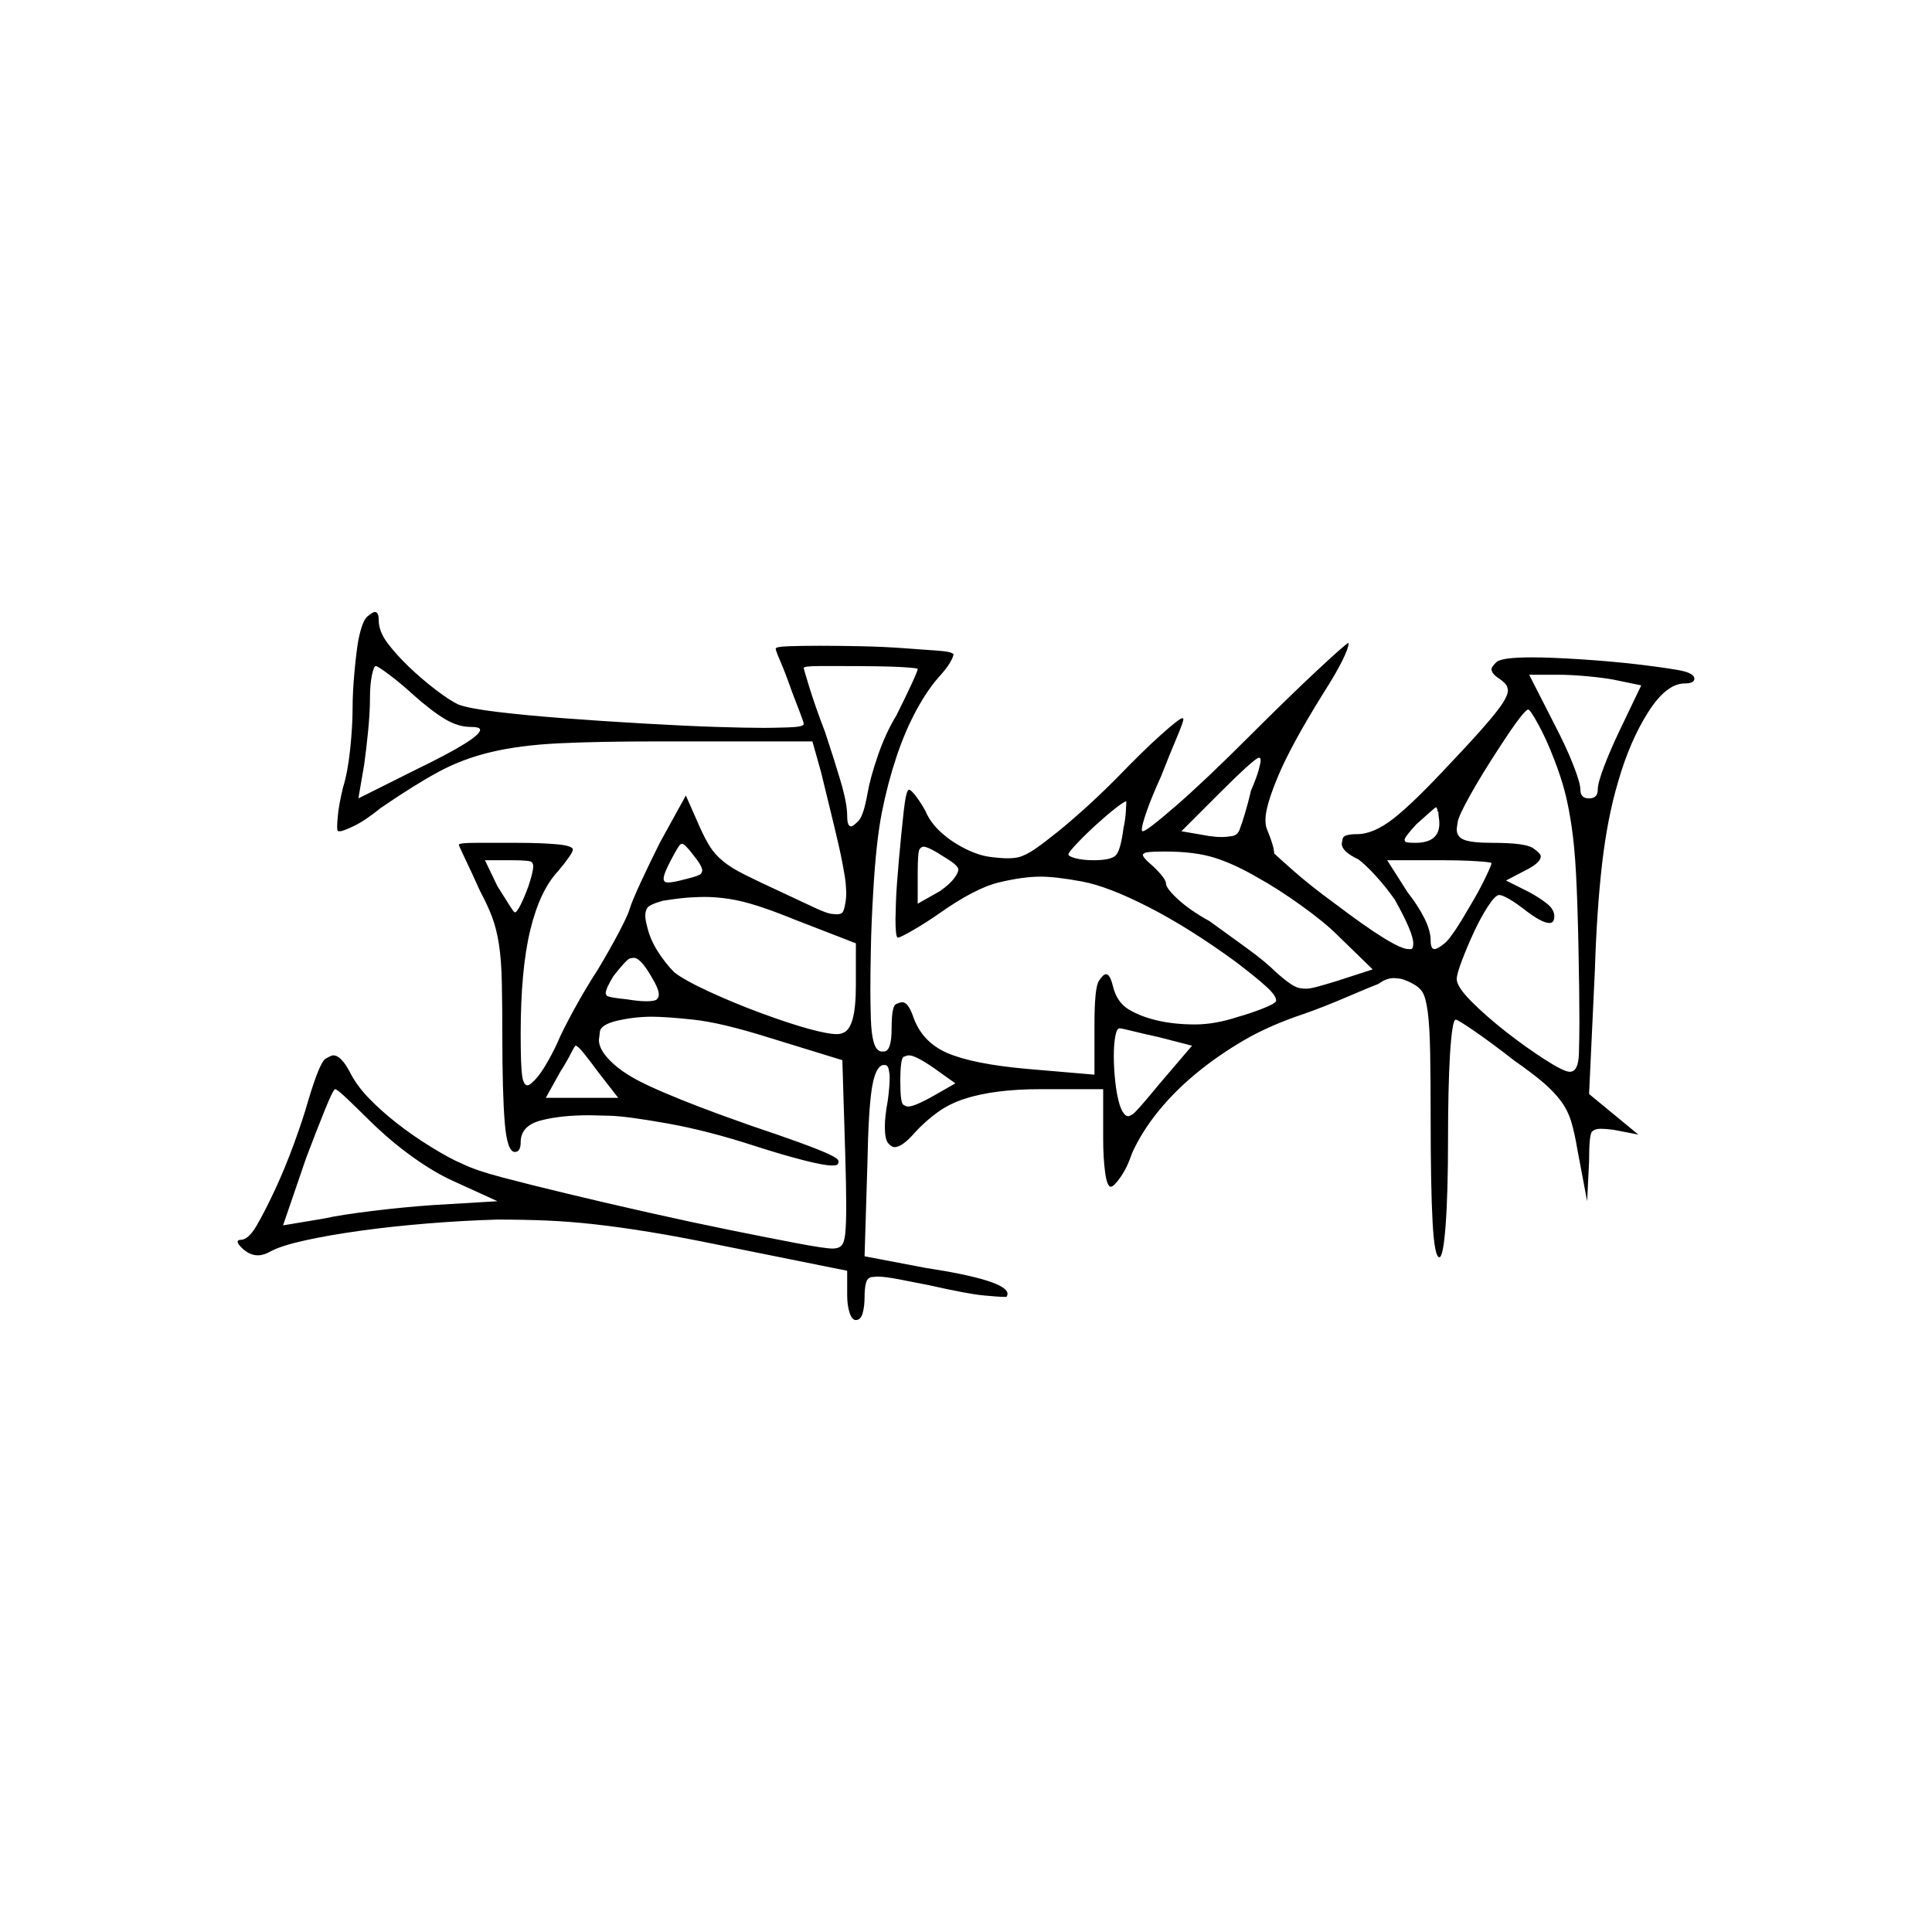 <?xml version="1.0" encoding="UTF-8" standalone="no"?>
<svg
   width="2000"
   height="2000"
   version="1.1"
   id="svg1"
   sodipodi:docname="u1215D.svg"
   inkscape:version="1.3.2 (091e20e, 2023-11-25)"
   xmlns:inkscape="http://www.inkscape.org/namespaces/inkscape"
   xmlns:sodipodi="http://sodipodi.sourceforge.net/DTD/sodipodi-0.dtd"
   xmlns="http://www.w3.org/2000/svg"
   xmlns:svg="http://www.w3.org/2000/svg">
  <defs
     id="defs1" />
  <sodipodi:namedview
     id="namedview1"
     pagecolor="#505050"
     bordercolor="#eeeeee"
     borderopacity="1"
     inkscape:showpageshadow="0"
     inkscape:pageopacity="0"
     inkscape:pagecheckerboard="0"
     inkscape:deskcolor="#505050"
     showgrid="false"
     inkscape:zoom="0.6205"
     inkscape:cx="999.1942"
     inkscape:cy="1000"
     inkscape:window-width="2560"
     inkscape:window-height="1412"
     inkscape:window-x="0"
     inkscape:window-y="0"
     inkscape:window-maximized="1"
     inkscape:current-layer="svg1" />
  <path
     d="m 371,662.5 q 4,-20 9.5,-24.5 5.5,-4.5 7.5,-4.5 4,0 4,8 0,12 9,24 9,12 22,24.5 13,12.5 28,24 15,11.5 24,15.5 11,4 40,7.5 29,3.5 68.5,6.5 39.5,3 83,5.5 43.5,2.5 74.5,3.5 31,1 50,1 9,0 25,-0.5 16,-0.5 16,-3.5 0,-2 -4.5,-13.5 -4.5,-11.5 -7.5,-19.5 -7,-20 -12,-31.5 -5,-11.5 -5,-13.5 0,-2 13,-2.5 13,-0.5 33,-0.5 20,0 43,0.5 23,0.5 43.5,2 20.5,1.5 34.5,2.5 14,1 16,3 1,0 1,1 0,2 -3,7.5 -3,5.5 -10,13.5 -13,14 -25,36 -12,22 -21,49 -9,27 -15,57 -6,30 -9,82 -2,33 -2.5,60.5 -0.5,27.5 -0.5,41.5 0,14 0.5,30 0.5,16 3,24.5 2.5,8.5 7.5,9.5 1,0 3,0 8,0 8,-24 0,-23 4.5,-25 4.5,-2 6.5,-2 6,0 11,14 9,27 35.5,38.5 26.5,11.5 82.5,16.5 l 70,6 v -52 q 0,-38 4.5,-45 4.5,-7 7.5,-7 4,0 7,12 4,17 16.5,24.5 12.5,7.5 30,11.5 17.5,4 38.5,4 21,0 45,-8 11,-3 24,-8 13,-5 15,-8 0,-1 0,-1 0,-5 -10.5,-14.5 -10.5,-9.5 -31.5,-25.5 -48,-35 -90,-56.5 -42,-21.5 -69,-26.5 -27,-5 -43,-5 -18,0 -43,6 -25,6 -63,33 -13,9 -26,16.5 -13,7.5 -15,7.5 -1,0 -1,0 -2,-2 -2,-19 0,-4 0.5,-18.5 0.5,-14.5 3,-42.5 2.5,-28 5,-50.5 2.5,-22.5 5.5,-22.5 2,0 7,6.5 5,6.5 10,15.5 5,12 16,22 11,10 25,17 14,7 25.5,8.5 11.5,1.5 18.5,1.5 6,0 11,-1 8,-2 18,-9 10,-7 23,-17.5 13,-10.5 28,-24 15,-13.5 33,-31.5 27,-28 46,-45 19,-17 22,-17 1,0 1,1 0,3 -7,19.5 -7,16.5 -16,39.5 -10,22 -15,36.5 -5,14.5 -5,18.5 0,2 1,2 0,0 0,0 2,0 10.5,-6.5 8.5,-6.5 23.5,-19.5 15,-13 34,-31 19,-18 43,-42 18,-18 36.5,-36 18.5,-18 33,-31.5 14.5,-13.5 23,-21 8.5,-7.5 9.5,-7.5 0,0 0,1 0,4 -6,16.5 -6,12.5 -20,34.5 -33,53 -46.5,85 -13.5,32 -13.5,46 0,7 2,11 7,17 7,24 2,2 19.5,17.5 17.5,15.5 43.5,34.5 62,47 76,47 0,0 2.5,0 2.5,0 2.5,-6 0,-11 -19,-45 -9,-13 -20,-25 -11,-12 -18,-17 -17,-8 -17,-16 0,-1 1,-5.5 1,-4.5 15,-4.5 17,0 38,-16.5 21,-16.5 59,-57.5 20,-21 34,-37 14,-16 19.5,-24.5 5.5,-8.5 5.5,-13.5 0,-1 -1,-4 -1,-3 -8,-8 -8,-5 -8,-10 0,-2 5,-7 5,-5 37,-5 19,0 50,2 31,2 57,5 26,3 43.5,6 17.5,3 17.5,9 0,5 -10,5 -19,0 -38,30 -19,30 -31,72 -11,37 -16.5,84.5 -5.5,47.5 -7.5,110.5 l -6,128 51,42 -26,-5 q -8,-1 -13,-1 -6,0 -9,3 -3,3 -3,31 l -2,41 -10,-53 q -3,-18 -6.5,-29.5 -3.5,-11.5 -10.5,-21 -7,-9.5 -18,-19 -11,-9.5 -31,-23.5 -23,-18 -40.5,-30 -17.5,-12 -19.5,-12 -2,0 -3.5,10 -1.5,10 -2.5,26.5 -1,16.5 -1.5,39 -0.5,22.5 -0.5,47.5 0,57 -2.5,90 -2.5,33 -6.5,33 -5,0 -7,-36.5 -2,-36.5 -2,-109.5 0,-38 -0.5,-65.5 -0.5,-27.5 -2.5,-42.5 -2,-15 -5.5,-20.5 -3.5,-5.5 -11.5,-9.5 -8,-4 -12.5,-4.5 -4.5,-0.5 -5.5,-0.5 -8,0 -16,6 -8,3 -32.5,13.5 -24.5,10.5 -44.5,17.5 -36,12 -62.5,27.5 -26.5,15.5 -49,34 -22.5,18.5 -39.5,39.5 -17,21 -27,43 -5,15 -12,25 -7,10 -10,10 -4,0 -6,-15 -2,-15 -2,-35 v -51 h -64 q -25,0 -44.5,2.5 -19.5,2.5 -35,7.5 -15.5,5 -28,14 -12.5,9 -23.5,21 -13,15 -21,15 -3,0 -6.5,-4 -3.5,-4 -3.5,-17 0,-11 3,-27 2,-15 2,-24 0,-4 -1,-8.5 -1,-4.5 -4,-4.5 -1,0 -2,0 -8,2 -11.5,24.5 -3.5,22.5 -4.5,75.5 l -3,98 63,12 q 85,13 85,27 0,1 -1,3 -1,0 -3,0 -5,0 -21,-1.5 -16,-1.5 -56,-10.5 -15,-3 -30.5,-6 -15.5,-3 -23.5,-3 -1,0 -5.5,0.5 -4.5,0.5 -6,6 -1.5,5.5 -1.5,14.5 0,10 -2,17 -2,7 -7,7 -4,0 -6.5,-7.5 -2.5,-7.5 -2.5,-18.5 v -25 l -134,-27 q -39,-8 -69.5,-13 -30.5,-5 -57,-8 -26.5,-3 -50.5,-4 -24,-1 -51,-1 -35,1 -72,4 -37,3 -69.5,7.5 -32.5,4.5 -57.5,10 -25,5.5 -36,11.5 -7,4 -13,4 -9,0 -17,-8 -4,-4 -4,-6 0,-2 3,-2 8,0 16.5,-14.5 8.5,-14.5 19,-37 10.5,-22.5 20,-48.5 9.5,-26 14.5,-44 12,-40 18,-43.5 6,-3.5 8,-3.5 8,0 17,17 7,14 19.5,27 12.5,13 29,26 16.5,13 36,25 19.5,12 31.5,17 14,7 42.5,14.5 28.5,7.5 68,17 39.5,9.5 84,19.5 44.5,10 84,18 39.5,8 68.5,13.5 29,5.5 37,5.5 6,0 9,-3 3,-3 4,-12.5 1,-9.5 1,-29 0,-19.5 -1,-52.5 l -3,-98 -78,-24 q -48,-15 -76.5,-18 -28.5,-3 -42.5,-3 -18,0 -35.5,4 -17.5,4 -18.5,11.5 -1,7.5 -1,8.5 0,13 20,29 9,7 20.5,13 11.5,6 28,13 16.5,7 36,14.5 19.5,7.5 53.5,19.5 27,9 49,17 22,8 31.5,12.5 9.5,4.5 9.5,7 0,2.5 -1,3.5 -1,1 -6,1 -8,0 -29.5,-5.5 -21.5,-5.5 -49.5,-14.5 -49,-16 -91,-23.5 -42,-7.5 -60,-8 -18,-0.5 -21,-0.5 -30,0 -50.5,5.5 -20.5,5.5 -20.5,22.5 0,10 -6,10 -8,0 -10.5,-30.5 -2.5,-30.5 -2.5,-91.5 0,-29 -0.5,-53 -0.5,-24 -3,-40 -2.5,-16 -7,-28 -4.5,-12 -12.5,-27 -9,-20 -15.5,-33.5 -6.5,-13.5 -6.5,-14.5 0,-2 18,-2 h 1 q 2,0 3,0 h 1 q 1,0 1,0 h 1 q 1,0 2,0 h 1 q 2,0 3,0 h 2 q 0,0 1,0 h 1 q 1,0 2,0 h 15 q 1,0 2,0 h 6 q 25,0 41.5,1.5 16.5,1.5 16.5,5.5 0,4 -15,22 -19,20 -29,61 -10,41 -10,108 0,33 1.5,43 1.5,10 5.5,10 2,0 5,-3 6,-5 13,-16.5 7,-11.5 13,-24.5 5,-12 17,-34 12,-22 25,-42 12,-20 21.5,-38 9.5,-18 11.5,-25 2,-7 11,-26.5 9,-19.5 20,-41.5 l 27,-49 15,34 q 5,11 10,19 5,8 13.5,15 8.5,7 22.5,14 14,7 40,19 19,9 32,15 13,6 17.5,6.5 4.5,0.5 5.5,0.5 5,0 6.5,-2.5 1.5,-2.5 2.5,-8.5 1,-5 1,-11 0,-3 -0.5,-9.5 -0.5,-6.5 -3.5,-22 -3,-15.5 -8.5,-38 Q 858,832.5 850,799.5 l -9,-32 H 683 q -65,0 -105,2 -40,2 -69.5,9 -29.5,7 -54.5,20.5 -25,13.5 -60,37.5 -16,13 -27.5,18.5 -11.5,5.5 -14.5,5.5 -2,0 -2,0 -1,-1 -1,-5 0,-4 1,-13.5 1,-9.5 5,-26.5 5,-16 7.5,-40 2.5,-24 2.5,-42 0,-17 2,-38.5 2,-21.5 4,-32.5 z m 579,30 q 0,-1 -17.5,-2 -17.5,-1 -64.5,-1 h -1 q 0,0 -1,0 h -1 q 0,0 -1,0 0,0 -1,0 h -1 q 0,0 0,0 h -9 q -1,0 -1,0 h -2 q -1,0 -1,0 -17,0 -17,2 0,1 6,20.5 6,19.5 16,45.5 9,27 16,50.5 7,23.5 7,36.5 0,11 4,11 2,0 7.5,-5.5 5.5,-5.5 9.5,-28.5 3,-17 11,-40 8,-23 19,-41 9,-18 15.5,-32 6.5,-14 6.5,-16 z m -523,26 q -12,-11 -24,-20 -12,-9 -14,-9 -2,0 -4,9.5 -2,9.5 -2,23.5 0,15 -2,35 -2,20 -4,34 l -6,35 60,-30 q 66,-32 66,-41 0,-3 -10,-3 -13,0 -27,-8.5 -14,-8.5 -33,-25.5 z m 1243,-15 q -11,-2 -27.5,-3.5 -16.5,-1.5 -29.5,-1.5 h -30 l 27,53 q 11,21 18.5,40 7.5,19 7.5,26 0,9 9,9 9,0 9,-9 0,-7 6.5,-24 6.5,-17 15.5,-36 l 23,-48 z m -61,83 q -8,-21 -16.5,-36.5 -8.5,-15.5 -10.5,-15.5 -2,0 -9,9 -7,9 -20,29 -19,29 -31,50.5 -12,21.5 -13,28 -1,6.5 -1,7.5 0,8 8,11 8,3 29,3 34,0 42,5.5 8,5.5 8,8.5 0,6 -13,13 l -23,12 24,12 q 11,6 18.5,12 7.5,6 7.5,13 0,7 -5,7 -8,0 -26,-14 -9,-7 -16,-11 -7,-4 -10,-4 -4,0 -11.5,11.5 -7.5,11.5 -14.5,26.5 -7,15 -12.5,29.5 -5.5,14.5 -5.5,19.5 0,8 15.5,23.5 15.5,15.5 36,31.5 20.5,16 40,28.5 19.5,12.5 25.5,12.5 9,0 9.5,-19 0.5,-19 0.5,-33 0,-29 -1,-78 -1,-47 -2.5,-75 -1.5,-28 -4.5,-48.5 -3,-20.5 -7,-36 -4,-15.5 -11,-33.5 z m -314,32 q 6,-14 8,-21.5 2,-7.5 2,-9.5 0,-3 -1,-3 0,0 -1,0 -2,0 -13,10 -11,10 -28,27 l -39,39 29,5 q 7,1 13,1 4,0 10.5,-1 6.5,-1 8.5,-9 1,-2 4.5,-13.5 3.5,-11.5 6.5,-24.5 z m -132,39 q 2,-9 2.5,-18 0.5,-9 0.5,-10 0,0 0,0 -2,0 -11,7 -9,7 -20,17 -11,10 -20,19.5 -9,9.5 -9,11.5 0,2 7.5,4 7.5,2 18.5,2 18,0 23,-5 5,-5 8,-28 z m 327,-5 q 0,-3 -0.5,-6 -0.5,-3 -0.5,-5 0,0 0,0 0,-1 0,-1 0,0 0,0 -1,-1 -1,-1 0,0 0,-1 0,0 0,-1 0,0 0,0 0,0 -1,-1 0,0 0,0 0,0 0,-1 -1,0 -7,5.5 -6,5.5 -14,12.5 -12,13 -12,16 0,0 0.5,1.5 0.5,1.5 10.5,1.5 25,0 25,-20 z m -782,58 q 17,-4 18,-6.5 1,-2.5 1,-2.5 0,-5 -9,-16 -9,-12 -12,-12 0,0 -1.5,0.5 -1.5,0.5 -9.5,15.5 -8,15 -8,20 0,2 1,3 1,1 4,1 5,0 16,-3 z m 283,-13 q -2,-3 -9,-7.5 -7,-4.5 -12,-7.5 -10,-6 -14,-6 -2,0 -4,2.5 -2,2.5 -2,25.5 v 31 l 23,-13 q 10,-7 14.5,-13 4.5,-6 4.5,-9 0,-2 -1,-3 z m 311,11 q -24,-14 -44.5,-20.5 -20.5,-6.5 -51.5,-6.5 -19,0 -21,1.5 -2,1.5 -2,1.5 0,3 7,9 7,6 12,12 5,6 5,9 0,5 12.5,16.5 12.5,11.5 32.5,22.5 18,13 38,27.5 20,14.5 31,25.5 9,8 15,12 6,4 10,4.5 4,0.5 6,0.5 4,0 11.5,-2 7.5,-2 20.5,-6 l 37,-12 -36,-35 q -14,-14 -38.5,-31.5 -24.5,-17.5 -44.5,-28.5 z m 242,-15 q 0,-1 -15.5,-2 -15.5,-1 -38.5,-1 h -54 l 21,33 q 11,14 17.5,27 6.5,13 6.5,23 0,9 4,9 3,0 10.5,-6 7.5,-6 26.5,-39 9,-15 15.5,-28.5 6.5,-13.5 6.5,-15.5 z m -997,24 q 5,-15 5,-21 0,-2 -1.5,-4 -1.5,-2 -21.5,-2 h -27 l 13,27 q 7,11 12,19 5,8 6,8 2,0 6,-8 4,-8 8,-19 z m 277,35 q -22,-9 -39,-14.5 -17,-5.5 -30.5,-7.5 -13.5,-2 -25.5,-2 -4,0 -14,0.5 -10,0.5 -29,3.5 -14,4 -16,7.5 -2,3.5 -2,7.5 0,5 2,12 3,13 11,25.5 8,12.5 17,21.5 10,8 36,20 26,12 54.5,22.5 28.5,10.5 48.5,16 20,5.5 29,5.5 4,0 6,-1 7,-2 10.5,-14 3.5,-12 3.5,-36 v -43 z m -150,58 q -11,-19 -18,-19 0,0 -3.5,0.5 -3.5,0.5 -17.5,18.5 -8,13 -8,18 0,0 1,2 1,2 21,4 12,2 20,2 9,0 11,-2 2,-2 2,-5 0,-6 -8,-19 z m 525,63 q -14,-3 -26,-6 -12,-3 -14,-3 -3,0 -4.5,8.5 -1.5,8.5 -1.5,20.5 0,12 1.5,26 1.5,14 4.5,24 4,12 9,12 1,0 4.5,-2 3.5,-2 26.5,-30 l 35,-41 z m -580,36 q -8,-11 -14.5,-19 -6.5,-8 -8.5,-8 -1,0 -5,8 -4,8 -11,19 l -15,27 h 75 z m 349,-3 q -20,-14 -27,-14 -2,0 -5.5,1.5 -3.5,1.5 -3.5,25.5 0,22 3,24 3,2 5,2 7,0 28,-12 l 21,-12 z m -589,50 q -7,-7 -18.5,-18 -11.5,-11 -13.5,-11 -2,0 -10.5,21 -8.5,21 -19.5,50 l -24,70 42,-7 q 18,-4 51,-8 33,-4 62,-6 l 67,-4 -46,-21 q -20,-9 -43.5,-26 -23.5,-17 -46.5,-40 z"
     id="path1" />
</svg>
